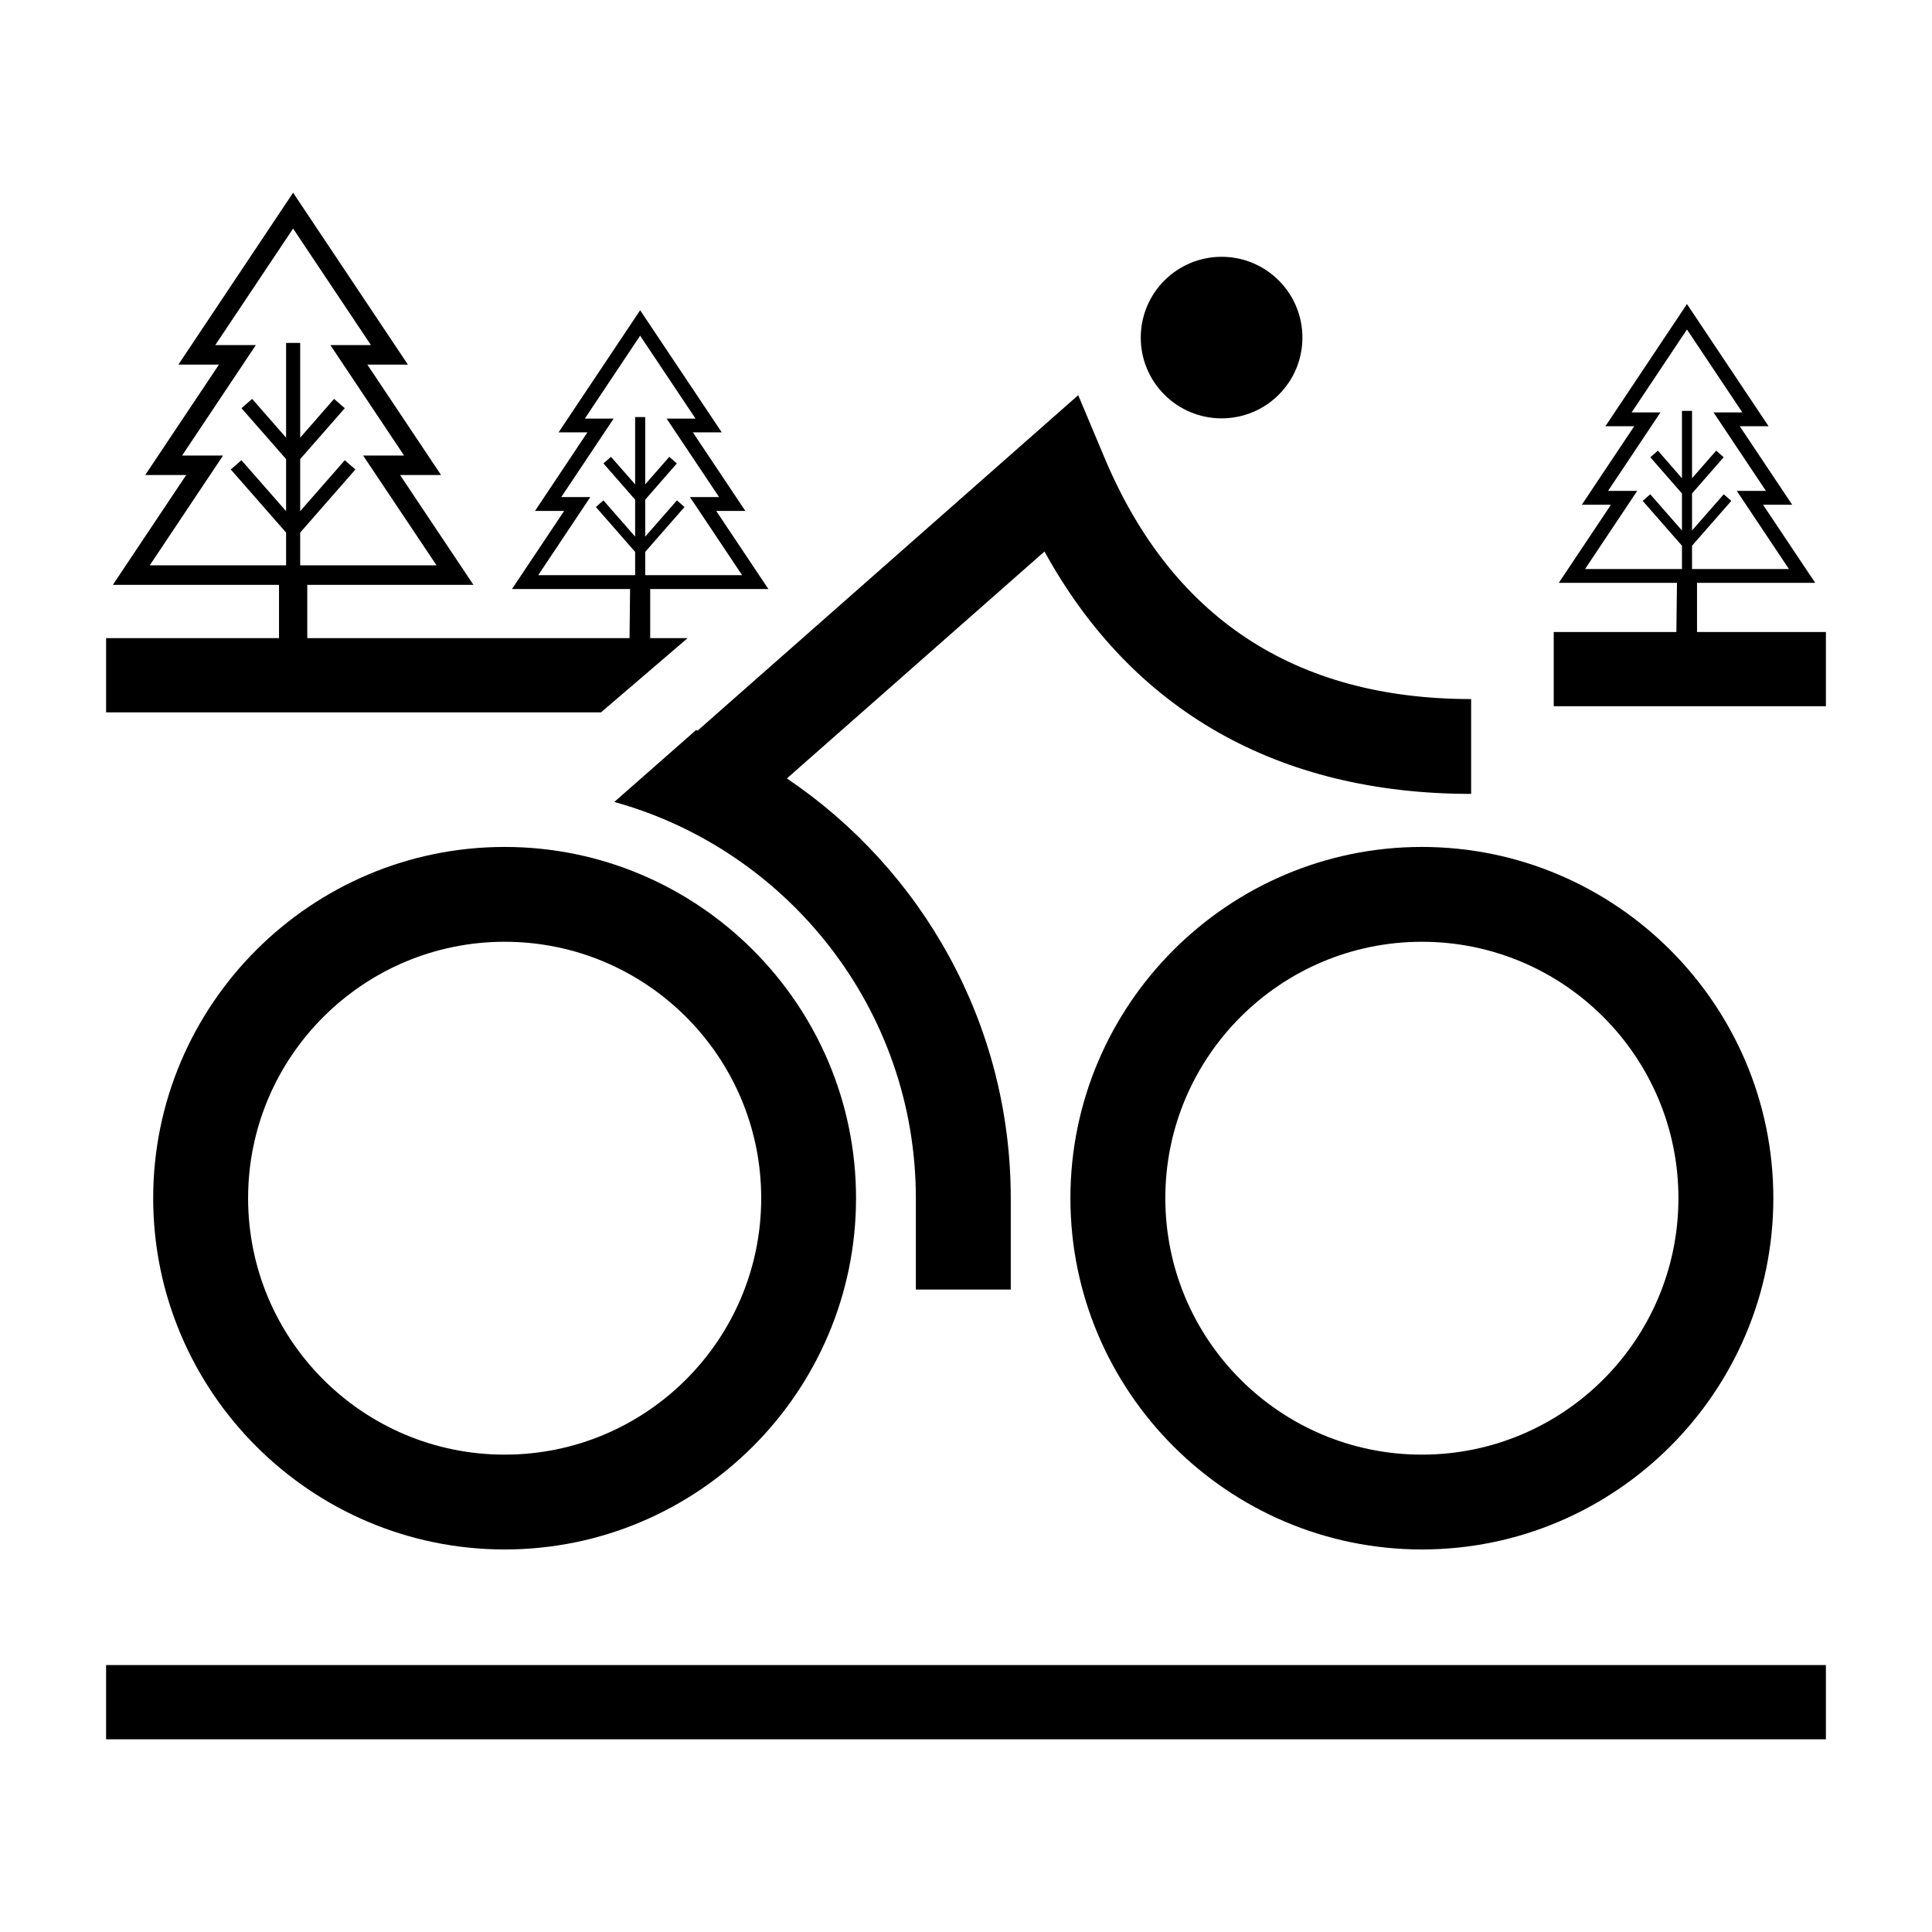 <svg width="24" height="24" viewBox="0 0 24 24" fill="none" xmlns="http://www.w3.org/2000/svg">
<path d="M5.881 7.265L4.97 5.901H5.479L4.563 4.529H5.067L3.641 2.394L2.216 4.529H2.72L1.804 5.901H2.313L1.402 7.265H3.466V7.967H3.817V7.265H5.881ZM2.771 5.659H2.262L3.178 4.287H2.674L3.641 2.839L4.608 4.287H4.104L5.02 5.659H4.511L5.423 7.023H3.729V6.616L4.415 5.832L4.283 5.717L3.729 6.35V5.703L4.283 5.071L4.15 4.955L3.729 5.437V4.26H3.554V5.437L3.132 4.955L3 5.071L3.554 5.703V6.35L2.999 5.717L2.867 5.832L3.554 6.616V7.023H1.86L2.771 5.659Z" fill="black"/>
<path d="M9.545 7.317L8.897 6.347H9.259L8.607 5.371H8.966L7.952 3.854L6.939 5.371H7.297L6.646 6.347H7.008L6.36 7.317H7.827L7.82 7.967H8.077V7.317H9.545ZM7.333 6.175H6.972L7.623 5.2H7.265L7.952 4.17L8.64 5.2H8.281L8.933 6.175H8.571L9.219 7.145H8.015V6.856L8.503 6.298L8.409 6.216L8.015 6.666V6.207L8.408 5.757L8.314 5.675L8.015 6.017V5.181H7.89V6.017L7.59 5.675L7.496 5.757L7.89 6.207V6.666L7.496 6.216L7.402 6.298L7.89 6.856V7.145H6.686L7.333 6.175Z" fill="black"/>
<path d="M22.549 7.24L21.901 6.27H22.263L21.612 5.295H21.97L20.956 3.777L19.943 5.295H20.301L19.65 6.27H20.012L19.364 7.24H20.832L20.824 7.891H21.081V7.24H22.549ZM20.338 6.098H19.976L20.627 5.123H20.269L20.956 4.093L21.644 5.123H21.286L21.937 6.098H21.575L22.223 7.069H21.019V6.779L21.507 6.222L21.413 6.14L21.019 6.59V6.13L21.412 5.68L21.319 5.598L21.019 5.941V5.104H20.894V5.941L20.595 5.598L20.501 5.68L20.894 6.13V6.59L20.5 6.14L20.406 6.222L20.894 6.779V7.069H19.69L20.338 6.098Z" fill="black"/>
<path d="M16.179 4.194C16.179 3.639 15.73 3.19 15.175 3.19C14.621 3.19 14.171 3.639 14.171 4.194C14.171 4.748 14.621 5.197 15.175 5.197C15.73 5.197 16.179 4.748 16.179 4.194Z" fill="black"/>
<path d="M6.269 19.248C8.674 19.248 10.634 17.289 10.634 14.884C10.634 12.48 8.674 10.521 6.269 10.521C3.863 10.521 1.903 12.48 1.903 14.884C1.903 17.289 3.863 19.248 6.269 19.248ZM6.269 11.699C8.028 11.699 9.456 13.126 9.456 14.884C9.456 16.643 8.028 18.07 6.269 18.07C4.509 18.07 3.082 16.643 3.082 14.884C3.082 13.126 4.514 11.699 6.269 11.699Z" fill="black"/>
<path d="M17.663 19.248C20.069 19.248 22.029 17.289 22.029 14.884C22.029 12.48 20.069 10.521 17.663 10.521C15.258 10.521 13.297 12.48 13.297 14.884C13.297 17.289 15.258 19.248 17.663 19.248ZM17.663 11.699C19.423 11.699 20.85 13.126 20.85 14.884C20.85 16.643 19.423 18.07 17.663 18.07C15.904 18.07 14.476 16.643 14.476 14.884C14.476 13.126 15.908 11.699 17.663 11.699Z" fill="black"/>
<path d="M18.275 9.862V8.684C16.079 8.684 14.546 7.667 13.713 5.668L13.394 4.909L8.666 9.076C8.661 9.072 8.653 9.072 8.648 9.068L7.631 9.962C9.788 10.56 11.377 12.541 11.377 14.884V16.019H12.556V14.884C12.556 12.716 11.451 10.8 9.775 9.67L12.975 6.851C14.062 8.828 15.878 9.862 18.275 9.862Z" fill="black"/>
<path d="M1.318 20.684H22.682V21.606H1.318V20.684Z" fill="black"/>
<path d="M1.318 7.927H8.542L7.466 8.849H1.318V7.927Z" fill="black"/>
<path d="M19.301 7.851H22.682V8.773H19.301V7.851Z" fill="black"/>
</svg>
